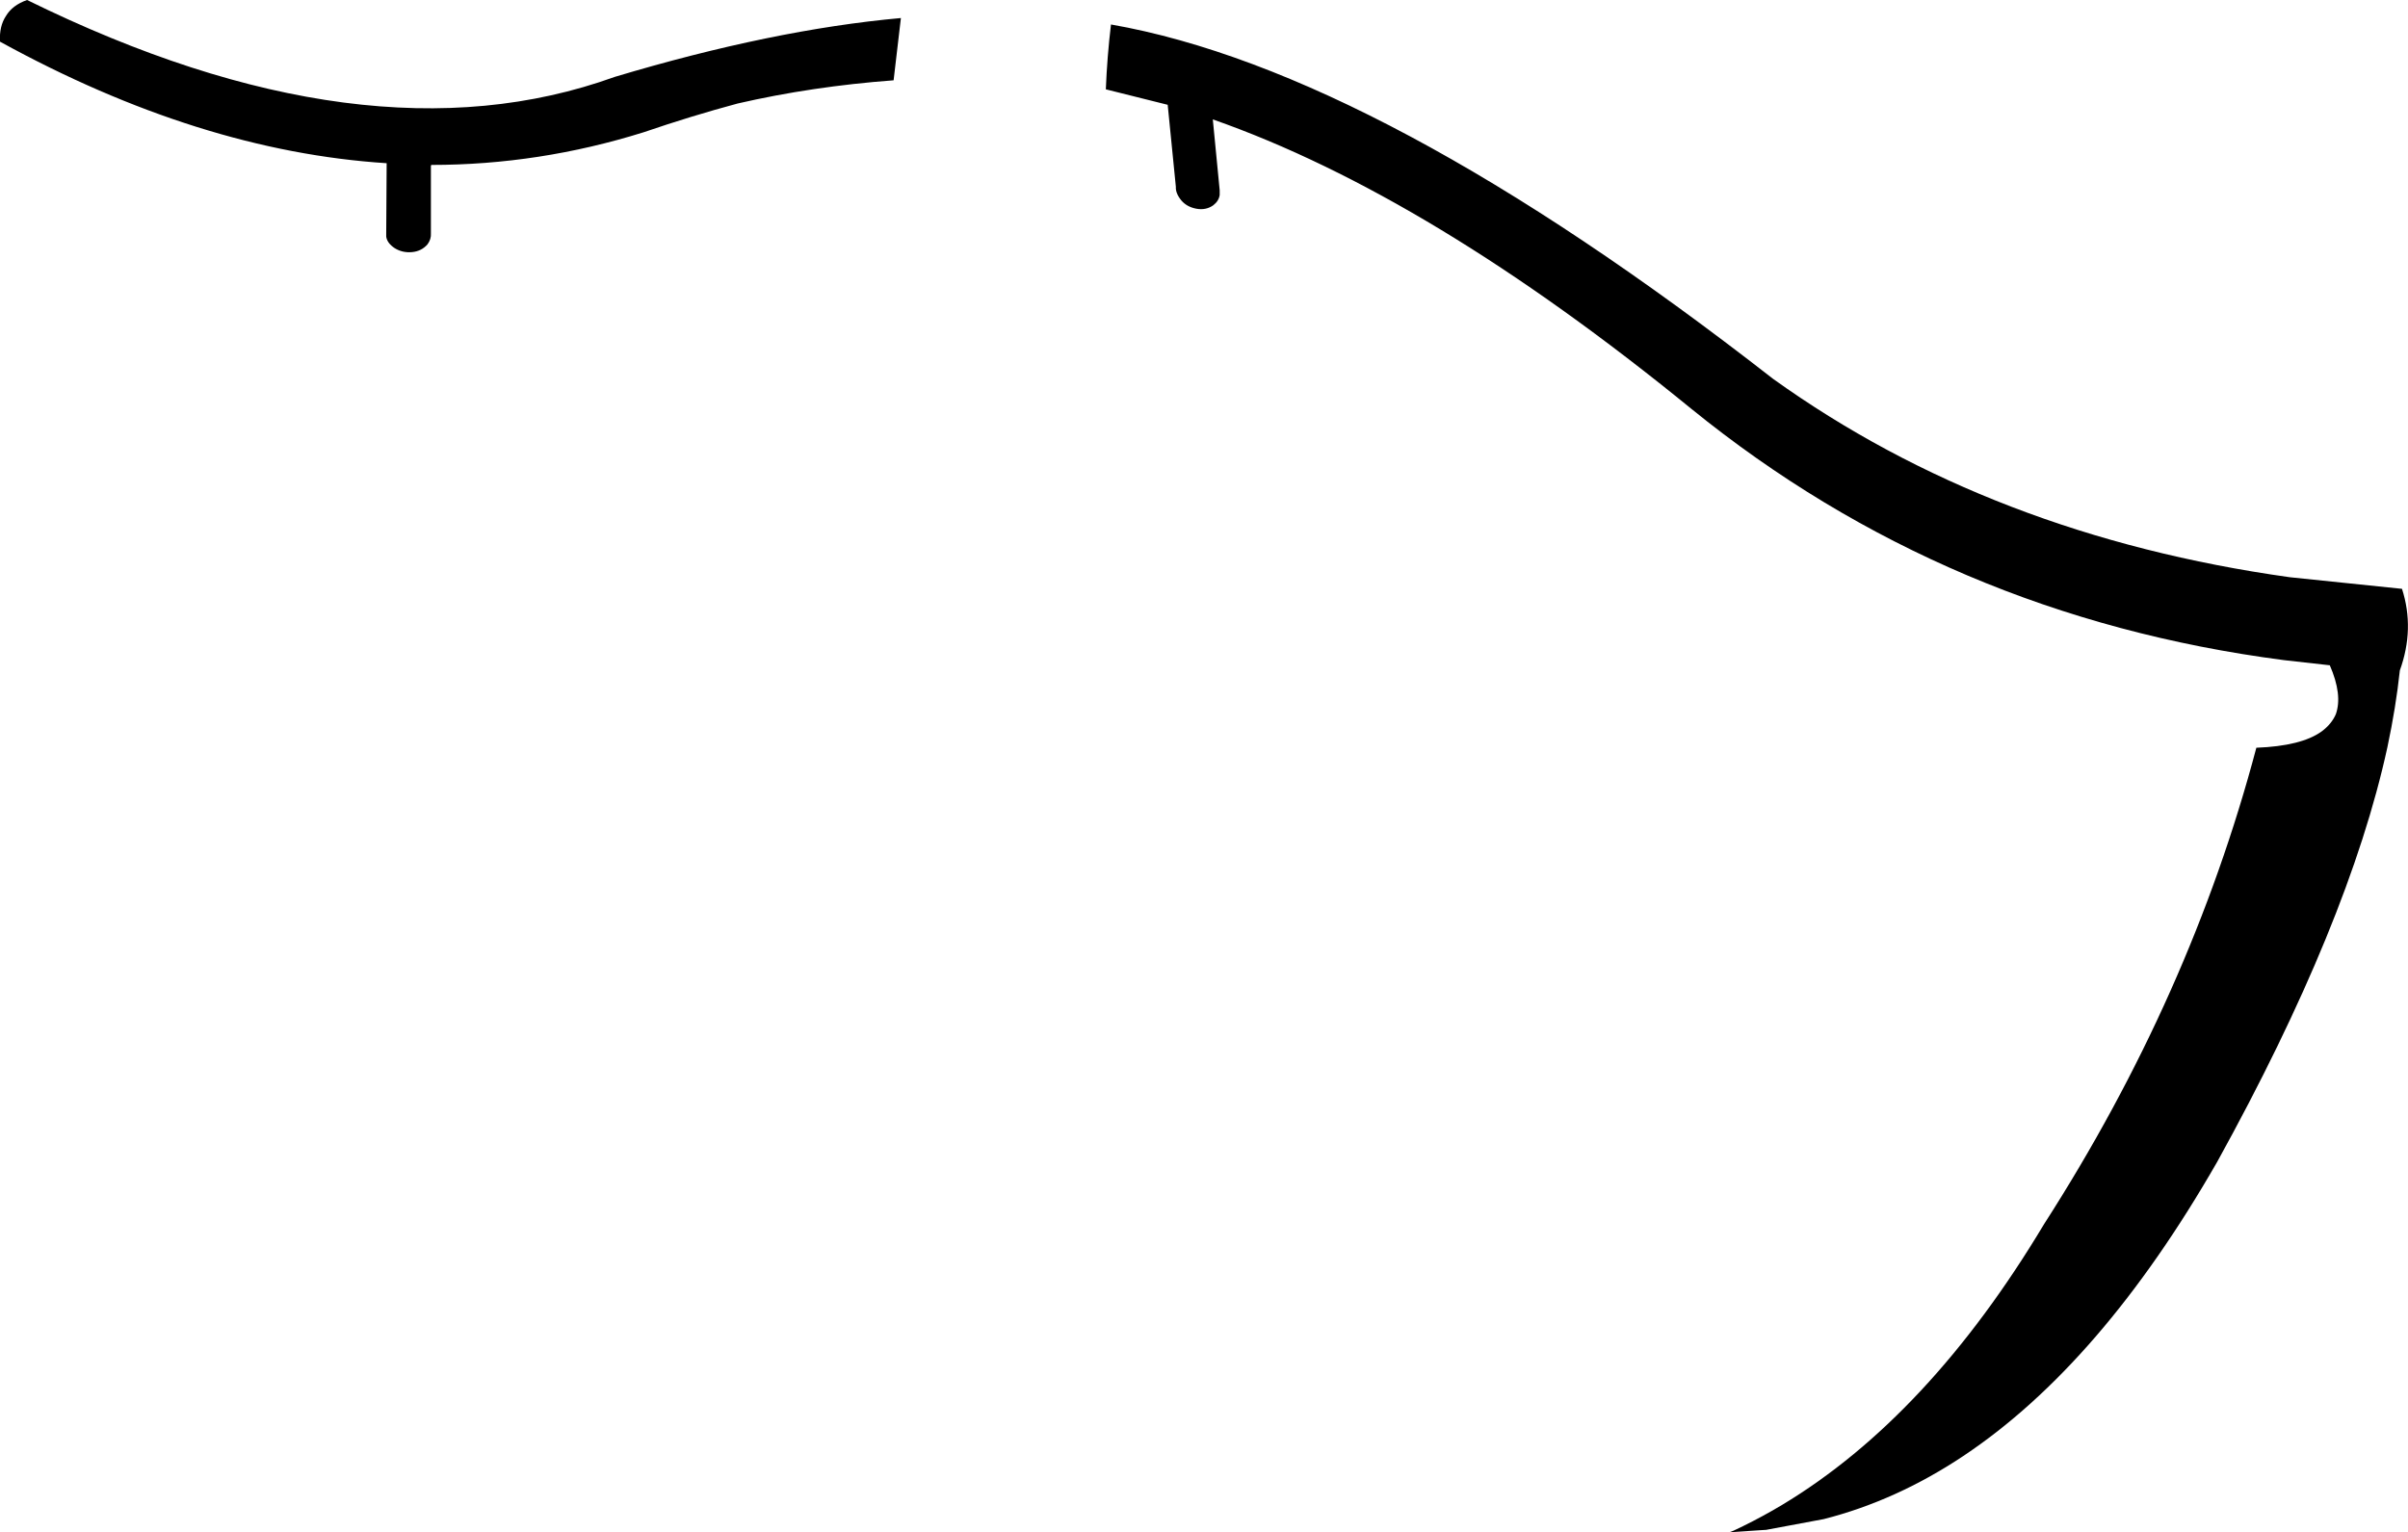 <?xml version="1.0" encoding="UTF-8" standalone="no"?>
<svg xmlns:xlink="http://www.w3.org/1999/xlink" height="178.35px" width="280.25px" xmlns="http://www.w3.org/2000/svg">
  <g transform="matrix(1.0, 0.0, 0.0, 1.0, -41.3, -272.2)">
    <path d="M91.45 291.5 L91.45 299.35 Q91.5 300.05 91.05 300.65 90.35 301.45 89.25 301.55 88.15 301.65 87.25 301.1 86.35 300.5 86.25 299.75 L86.25 299.65 86.25 299.3 86.3 291.2 Q64.5 289.8 41.3 277.05 41.2 275.25 42.0 274.05 42.75 272.8 44.45 272.2 83.9 291.6 112.85 281.15 131.2 275.65 146.15 274.3 L145.3 281.55 Q135.85 282.25 127.15 284.25 121.75 285.7 116.2 287.6 104.05 291.4 91.5 291.4 L91.45 291.5 M170.6 275.05 Q201.75 280.5 247.65 316.3 273.1 334.55 307.8 339.4 L320.85 340.75 Q322.35 345.4 320.6 350.25 320.15 354.5 319.15 359.2 314.7 379.65 299.35 407.45 285.85 431.0 269.8 441.7 262.0 446.9 253.55 449.05 L246.85 450.3 246.05 450.35 243.05 450.55 242.65 450.55 243.05 450.4 Q245.3 449.35 247.5 448.1 L248.7 447.4 Q265.75 437.15 279.2 414.7 296.25 388.15 303.9 359.25 309.15 359.05 311.5 357.35 312.65 356.5 313.15 355.35 313.95 353.1 312.45 349.65 L307.1 349.05 Q267.9 343.95 238.15 319.8 207.7 294.95 182.45 286.1 L183.25 294.35 183.25 294.45 183.25 294.9 Q183.15 295.6 182.5 296.1 181.65 296.7 180.55 296.5 179.45 296.3 178.8 295.55 178.1 294.7 178.15 293.95 L177.2 284.4 170.0 282.6 Q170.15 278.8 170.6 275.05" fill="#000000" fill-rule="evenodd" stroke="none"/>
  </g>
</svg>
